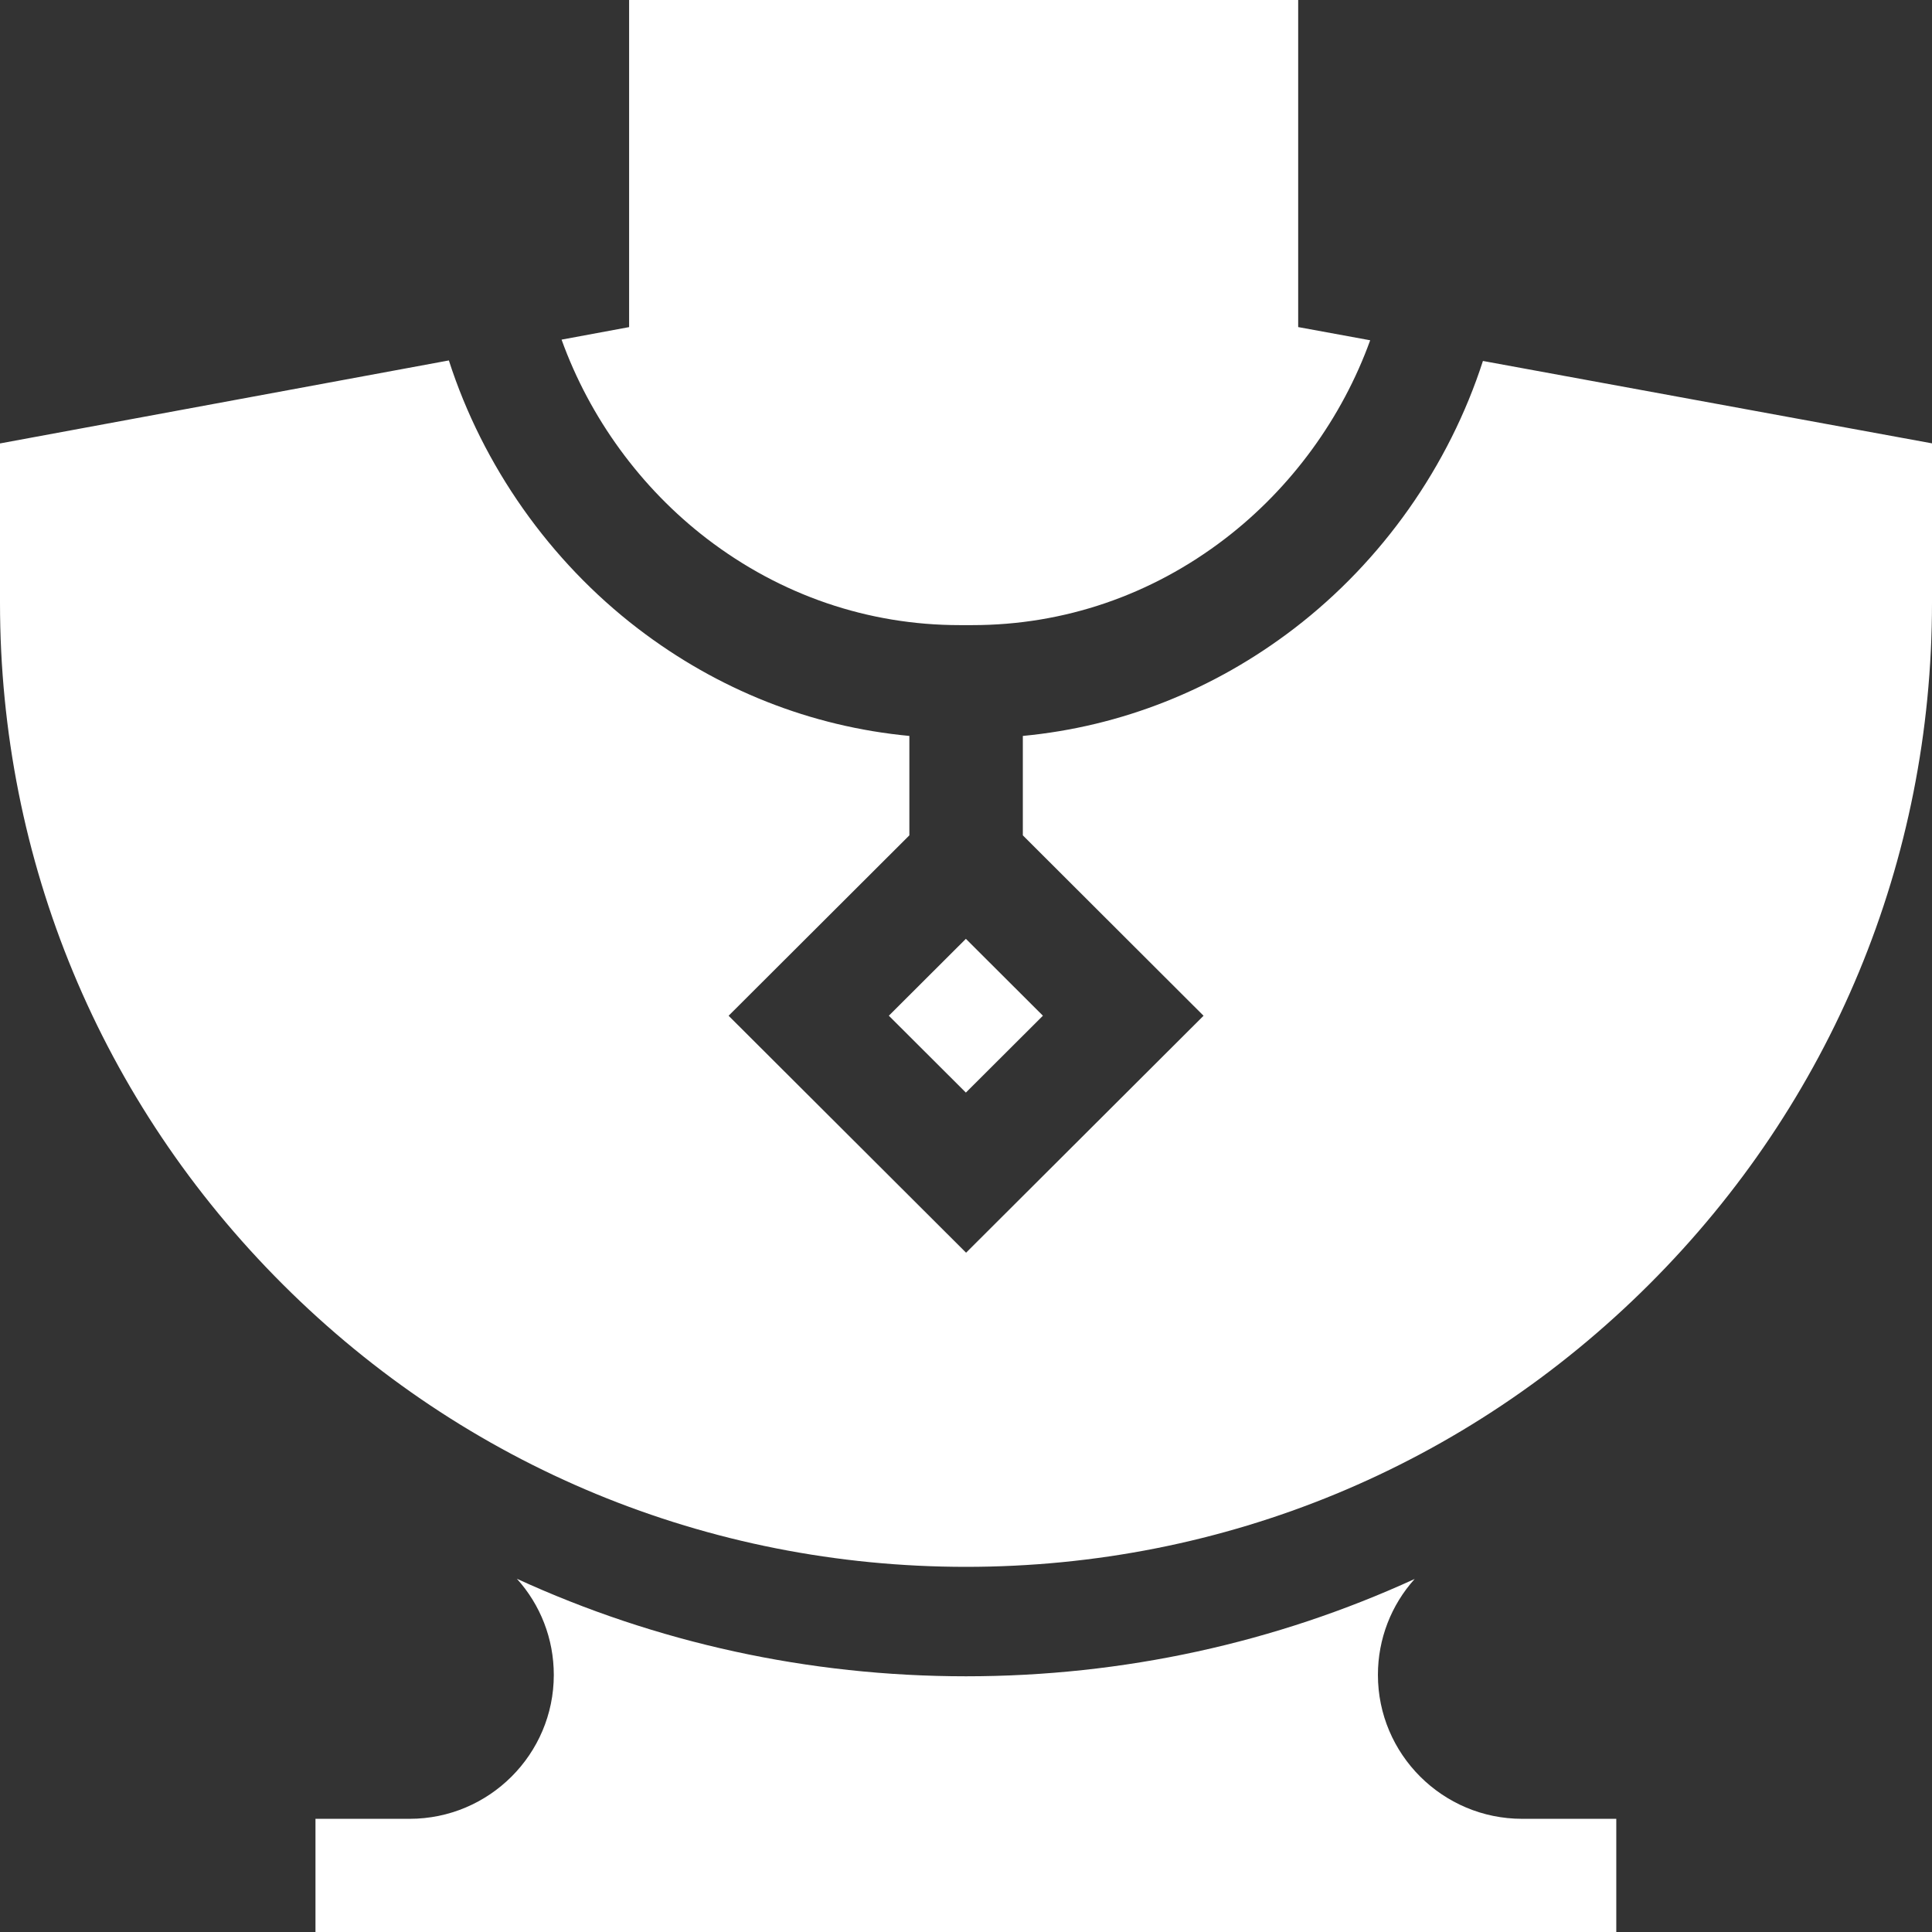 <svg width="48" height="48" viewBox="0 0 48 48" fill="none" xmlns="http://www.w3.org/2000/svg">
<rect x="0" y="0" width="48" height="48" fill="#333333" stroke="none"/>
<path fill-rule="evenodd" clip-rule="evenodd" d="M23.842 15.531C21.568 15.531 19.397 14.789 17.563 13.384C15.92 12.124 14.652 10.382 13.952 8.438L15.63 8.127V0H32.253V8.126L34.042 8.454C33.342 10.39 32.077 12.125 30.441 13.38C28.607 14.788 26.434 15.531 24.158 15.531H23.842ZM13.759 41.613C13.759 40.715 13.427 39.872 12.842 39.224C16.297 40.81 20.084 41.647 24 41.647C27.912 41.647 31.695 40.812 35.147 39.229C34.565 39.876 34.234 40.717 34.234 41.613C34.234 43.584 35.842 45.188 37.817 45.188H40.156V48H7.844H7.838V45.188H7.844H10.177C12.152 45.188 13.759 43.584 13.759 41.613ZM32.159 15.61C30.165 17.139 27.854 18.052 25.412 18.284V20.754L29.902 25.236L24.002 31.123L18.102 25.236L22.593 20.754V18.284C20.151 18.053 17.84 17.142 15.846 15.614C13.657 13.936 11.996 11.576 11.152 8.955L0 11.017V14.979C0 21.376 2.496 27.39 7.029 31.913C11.562 36.437 17.589 38.928 24 38.928C30.41 38.928 36.437 36.437 40.97 31.913C45.503 27.39 48 21.376 48 14.979L48 11.015L36.843 8.968C35.999 11.582 34.342 13.935 32.159 15.61ZM23.997 23.325L22.083 25.235L23.997 27.145L25.911 25.235L23.997 23.325Z" fill="white"/>
</svg>
